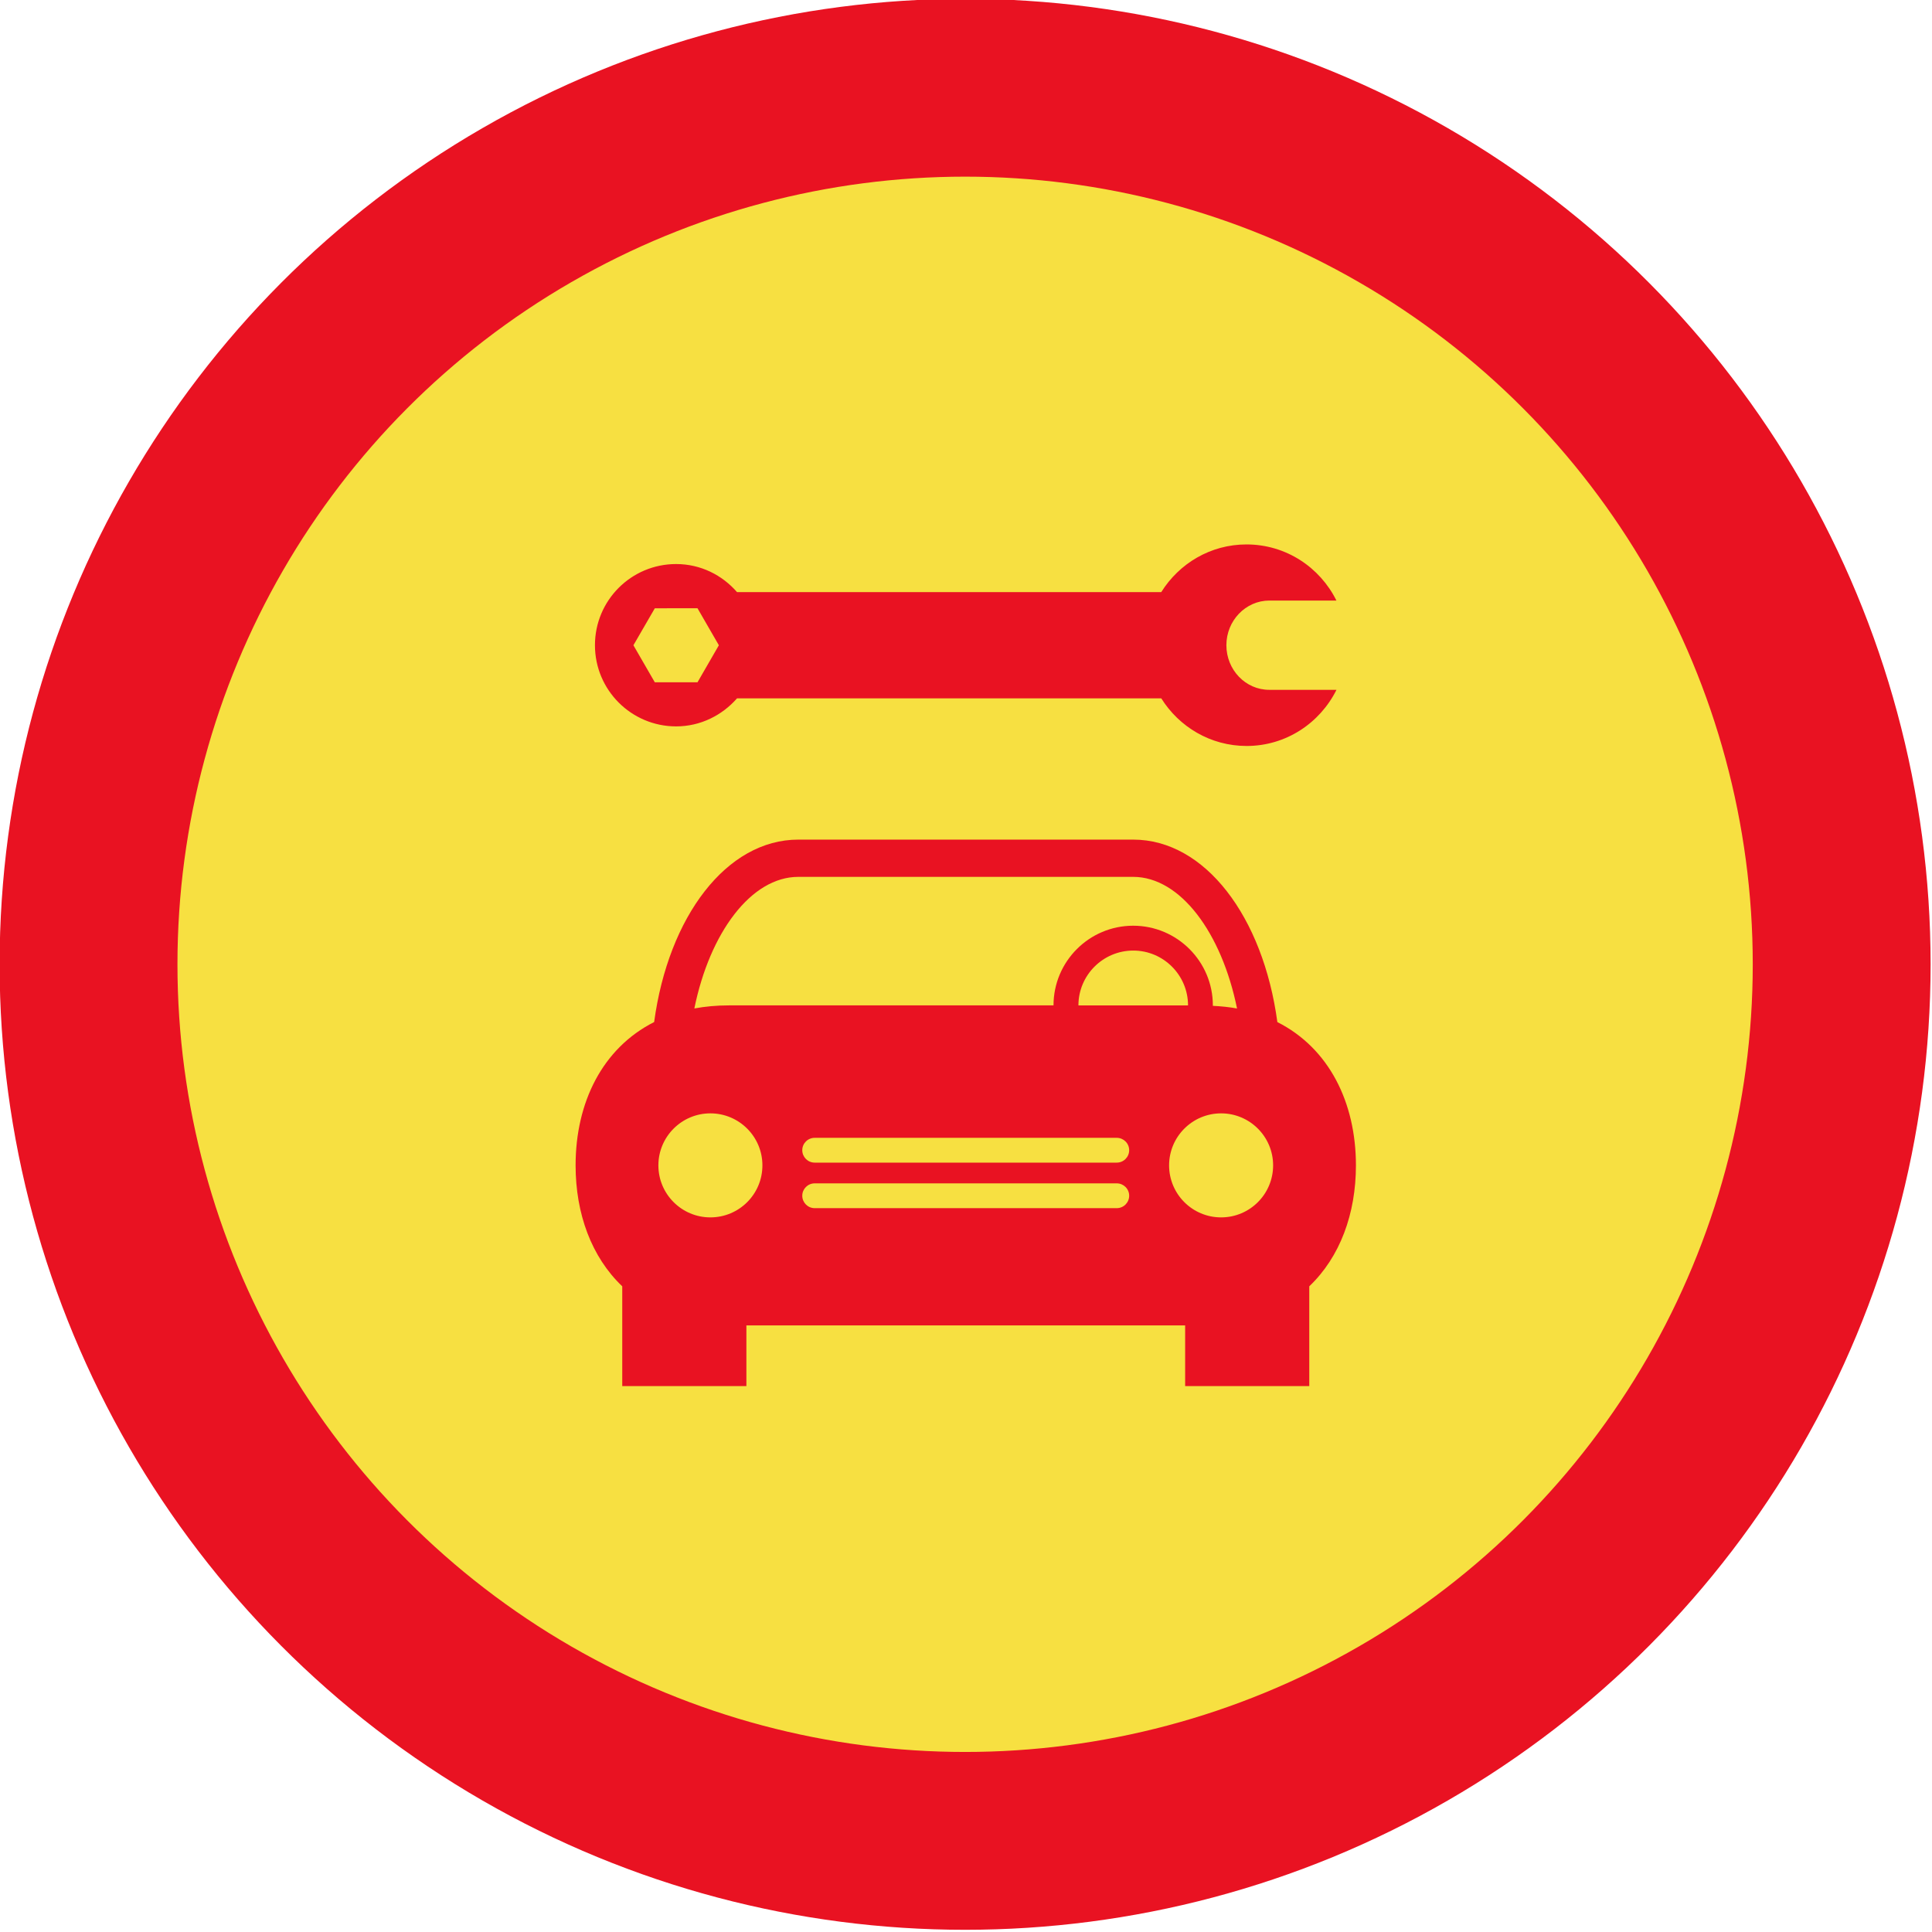 <?xml version="1.0" encoding="UTF-8" standalone="no"?>
<!-- Created with Inkscape (http://www.inkscape.org/) -->

<svg
   xmlns:dc="http://purl.org/dc/elements/1.1/"
   xmlns:cc="http://creativecommons.org/ns#"
   xmlns:rdf="http://www.w3.org/1999/02/22-rdf-syntax-ns#"
   xmlns:svg="http://www.w3.org/2000/svg"
   xmlns="http://www.w3.org/2000/svg"
   xmlns:sodipodi="http://sodipodi.sourceforge.net/DTD/sodipodi-0.dtd"
   xmlns:inkscape="http://www.inkscape.org/namespaces/inkscape"
   width="700"
   height="700"
   viewBox="0 0 700 700"
   id="svg3482"
   version="1.1"
   inkscape:version="0.91 r13725"
   sodipodi:docname="shopButton.svg"
   inkscape:export-filename="C:\Users\Q7W5\Programovanie\Git\Race\Assets\InkScapeGraphics\shopButton.png"
   inkscape:export-xdpi="90"
   inkscape:export-ydpi="90">
  <defs
     id="defs3484" />
  <sodipodi:namedview
     id="base"
     pagecolor="#ffffff"
     bordercolor="#666666"
     borderopacity="1.0"
     inkscape:pageopacity="0.0"
     inkscape:pageshadow="2"
     inkscape:zoom="0.69999999"
     inkscape:cx="130.49894"
     inkscape:cy="337.0708"
     inkscape:document-units="px"
     inkscape:current-layer="g3562"
     showgrid="false"
     inkscape:window-width="1366"
     inkscape:window-height="706"
     inkscape:window-x="-8"
     inkscape:window-y="-8"
     inkscape:window-maximized="1"
     units="px" />
  <g
     inkscape:label="Layer 1"
     inkscape:groupmode="layer"
     id="layer1"
     transform="translate(0,-352.362)">
    <g
       id="g3562"
       transform="matrix(2.67,0,0,2.67,-286.214,-1588.696)">
      <g
         id="g3347"
         transform="matrix(0.647,0,0,0.647,9.335,531.931)">
        <circle
           cy="503.73"
           cx="353.673"
           id="path4146"
           style="fill:#f7e041;fill-opacity:1;stroke:#e91222;stroke-width:37.3;stroke-linejoin:miter;stroke-miterlimit:4;stroke-dasharray:none;stroke-dashoffset:0;stroke-opacity:1"
           r="183.85" />
      </g>
      <g
         transform="matrix(0.638,0,0,0.638,181.146,800.868)"
         id="g3"
         style="fill:#e91222;fill-opacity:1">
        <path
           inkscape:connector-curvature="0"
           style="fill:#e91222;fill-opacity:1"
           d="M 155.78,101.592 C 152.749,79.145 140.374,62.783 125.128,62.783 l -71.238,0 c -15.257,0 -27.627,16.355 -30.664,38.803 -11.003,5.567 -16.707,17.107 -16.707,30.479 0,10.293 3.371,19.488 9.923,25.729 l 0,21.218 26.403,0 0,-12.9 93.322,0 0,12.9 26.403,0 0,-21.218 c 6.546,-6.241 9.923,-15.436 9.923,-25.729 -0.006,-13.366 -5.71,-24.912 -16.713,-30.473 z M 53.884,70.707 l 71.232,0 c 10.036,0 18.82,11.898 22.089,27.997 -1.635,-0.304 -3.371,-0.477 -5.155,-0.567 0,-0.036 0.012,-0.066 0.012,-0.095 0,-9.344 -7.596,-16.946 -16.946,-16.946 -9.35,0 -16.946,7.602 -16.946,16.946 l -69.036,0 c -2.608,0 -5.054,0.227 -7.357,0.656 3.275,-16.099 12.065,-27.991 22.107,-27.991 z m 82.898,27.341 -23.313,0 c 0,-6.438 5.233,-11.665 11.665,-11.665 6.415,-10e-4 11.648,5.226 11.648,11.665 z M 35.184,143.133 c -6.098,0 -11.057,-4.947 -11.057,-11.063 0,-6.104 4.958,-11.063 11.057,-11.063 6.11,0 11.069,4.953 11.069,11.063 -10e-4,6.129 -4.953,11.063 -11.069,11.063 z m 86.436,-1.963 -64.246,0 c -1.462,0 -2.643,-1.187 -2.643,-2.643 0,-1.45 1.181,-2.631 2.643,-2.631 l 64.245,0 c 1.462,0 2.643,1.181 2.643,2.631 0.001,1.456 -1.18,2.643 -2.642,2.643 z m 0,-9.684 -64.246,0 c -1.462,0 -2.643,-1.187 -2.643,-2.643 0,-1.456 1.181,-2.631 2.643,-2.631 l 64.245,0 c 1.462,0 2.643,1.181 2.643,2.631 0.001,1.456 -1.18,2.643 -2.642,2.643 z m 22.196,11.647 c -6.104,0 -11.063,-4.947 -11.063,-11.063 0,-6.104 4.958,-11.063 11.063,-11.063 6.098,0 11.063,4.953 11.063,11.063 -0.006,6.129 -4.964,11.063 -11.063,11.063 z M 131.089,32.734 c 3.789,6.062 10.466,10.126 18.145,10.132 8.407,0 15.603,-4.887 19.118,-11.934 l -14.267,-0.006 c -5.054,0.012 -9.147,-4.236 -9.147,-9.499 0.006,-5.233 4.099,-9.481 9.141,-9.493 l 14.261,0 C 164.85,4.887 157.642,0.006 149.222,0 141.555,-0.006 134.878,4.069 131.083,10.144 l -90.225,0 C 37.696,6.504 33.095,4.171 27.904,4.171 18.363,4.165 10.63,11.892 10.636,21.439 c 0,9.523 7.727,17.25 17.256,17.262 5.191,0 9.792,-2.357 12.966,-5.967 0,0 90.231,0 90.231,0 z m -107.726,-3.419 -4.547,-7.87 4.553,-7.864 9.076,-0.012 4.547,7.876 -4.541,7.87 -9.088,0 z"
           id="path5" />
      </g>
      <g
         transform="matrix(0.682,0,0,0.682,177.402,797.288)"
         id="g7"
         style="fill:#e91222;fill-opacity:1" />
      <g
         transform="matrix(0.682,0,0,0.682,177.402,797.288)"
         id="g9"
         style="fill:#e91222;fill-opacity:1" />
      <g
         transform="matrix(0.682,0,0,0.682,177.402,797.288)"
         id="g11"
         style="fill:#e91222;fill-opacity:1" />
      <g
         transform="matrix(0.682,0,0,0.682,177.402,797.288)"
         id="g13"
         style="fill:#e91222;fill-opacity:1" />
      <g
         transform="matrix(0.682,0,0,0.682,177.402,797.288)"
         id="g15"
         style="fill:#e91222;fill-opacity:1" />
      <g
         transform="matrix(0.682,0,0,0.682,177.402,797.288)"
         id="g17"
         style="fill:#e91222;fill-opacity:1" />
      <g
         transform="matrix(0.682,0,0,0.682,177.402,797.288)"
         id="g19"
         style="fill:#e91222;fill-opacity:1" />
      <g
         transform="matrix(0.682,0,0,0.682,177.402,797.288)"
         id="g21"
         style="fill:#e91222;fill-opacity:1" />
      <g
         transform="matrix(0.682,0,0,0.682,177.402,797.288)"
         id="g23"
         style="fill:#e91222;fill-opacity:1" />
      <g
         transform="matrix(0.682,0,0,0.682,177.402,797.288)"
         id="g25"
         style="fill:#e91222;fill-opacity:1" />
      <g
         transform="matrix(0.682,0,0,0.682,177.402,797.288)"
         id="g27"
         style="fill:#e91222;fill-opacity:1" />
      <g
         transform="matrix(0.682,0,0,0.682,177.402,797.288)"
         id="g29"
         style="fill:#e91222;fill-opacity:1" />
      <g
         transform="matrix(0.682,0,0,0.682,177.402,797.288)"
         id="g31"
         style="fill:#e91222;fill-opacity:1" />
      <g
         transform="matrix(0.682,0,0,0.682,177.402,797.288)"
         id="g33"
         style="fill:#e91222;fill-opacity:1" />
      <g
         transform="matrix(0.682,0,0,0.682,177.402,797.288)"
         id="g35"
         style="fill:#e91222;fill-opacity:1" />
    </g>
  </g>
</svg>
